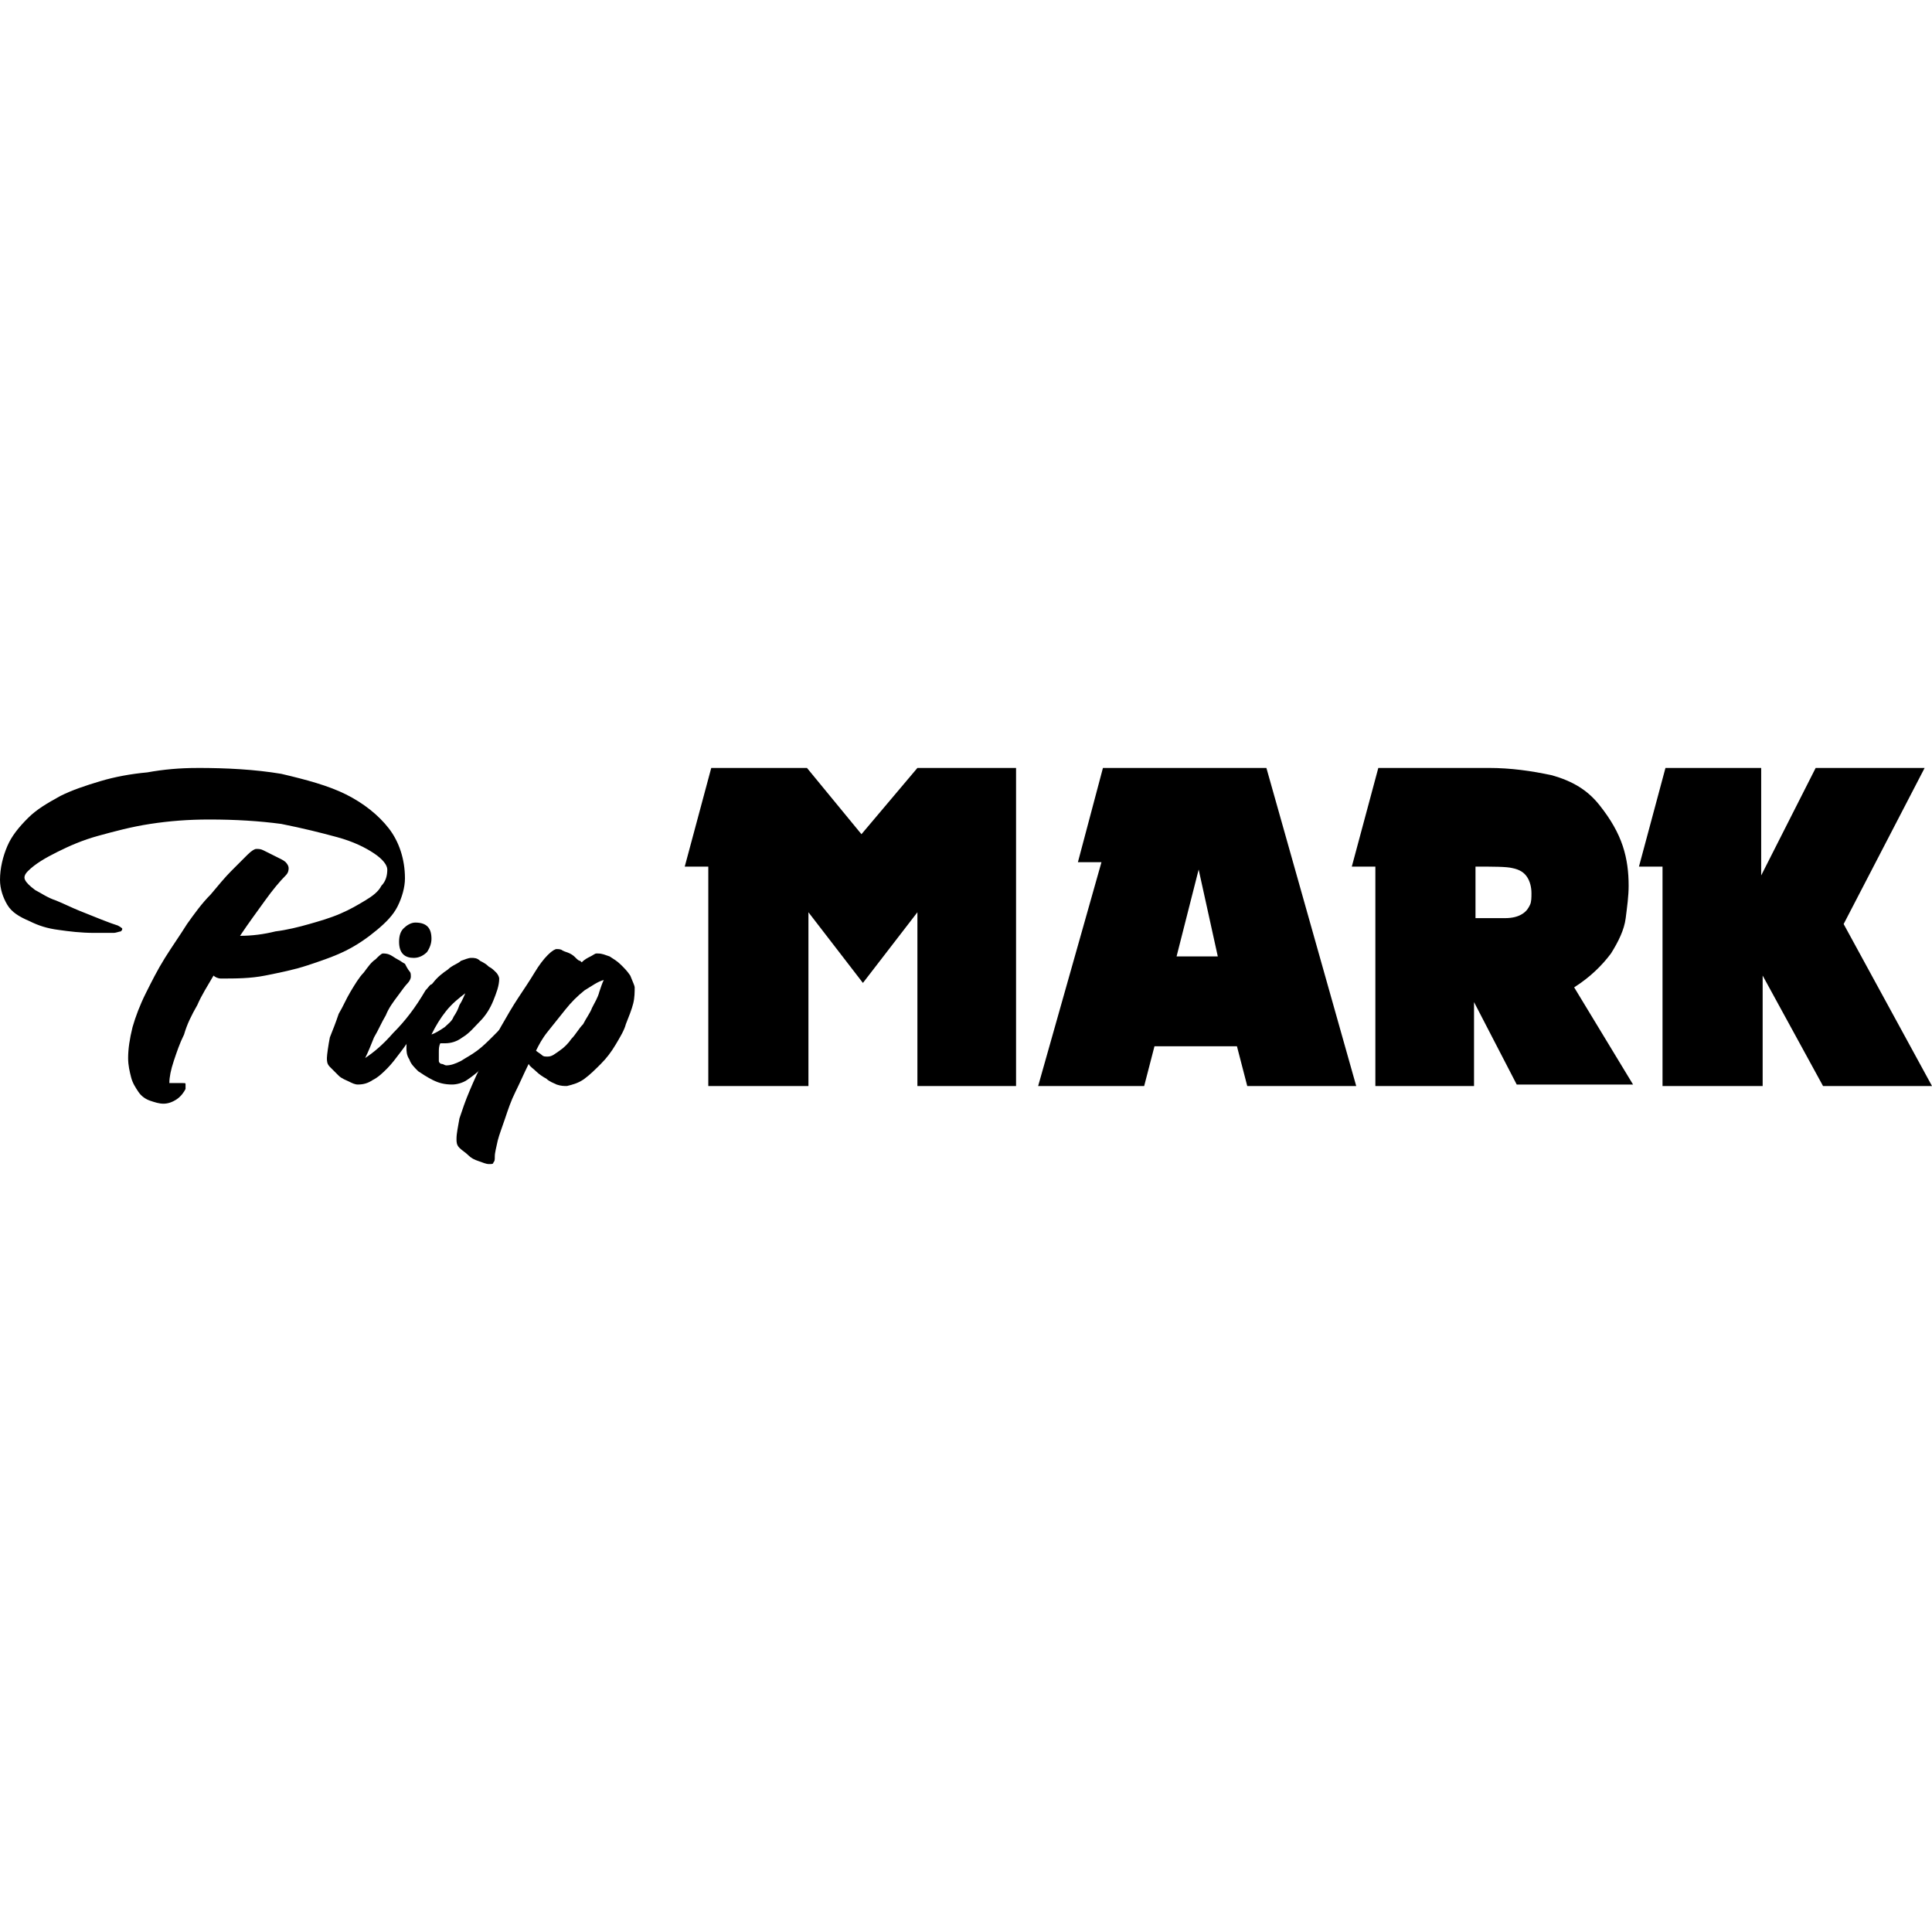 <!-- Generated by IcoMoon.io -->
<svg version="1.1" xmlns="http://www.w3.org/2000/svg" width="1024" height="1024" viewBox="0 0 1024 1024">
<title></title>
<g id="icomoon-ignore">
</g>
<path d="M211.518 499.122c0-3.122 0.78-5.464 2.341-7.023s3.903-3.122 6.244-3.122c6.244 0 8.584 3.122 8.584 8.584 0 2.341-0.78 4.683-2.341 7.023-1.563 1.561-3.903 3.122-7.025 3.122-4.684 0-7.805-2.341-7.805-8.584z"></path>
<path d="M104.588 407.025c15.61 0 30.439 0.781 44.488 3.122 13.268 3.122 24.976 6.244 34.341 10.928s17.171 10.928 22.634 17.951c5.464 7.023 8.584 16.39 8.584 26.537 0 4.683-1.561 10.146-3.903 14.829s-6.242 8.584-10.926 12.488-10.146 7.805-16.39 10.928c-6.244 3.122-13.268 5.464-20.293 7.805s-14.829 3.902-22.634 5.464c-7.805 1.561-15.61 1.561-23.415 1.561-1.561 0-3.122-0.781-3.902-1.561-3.122 5.464-6.244 10.146-8.584 15.61-3.122 5.464-5.463 10.146-7.023 15.61-2.341 4.683-3.902 9.365-5.464 14.049s-2.341 8.584-2.341 11.707c0.781 0 2.341 0 3.122 0s1.561 0 2.341 0c0.781 0 0.781 0 1.561 0 1.561 0 1.561 0 1.561 0.781s0 1.561 0 2.341c-0.781 1.561-2.341 3.902-4.683 5.464s-4.683 2.341-7.023 2.341c-2.341 0-4.683-0.781-7.023-1.561s-4.683-2.341-6.244-4.683c-1.561-2.341-3.122-4.683-3.902-7.805s-1.561-6.244-1.561-10.146c0-4.683 0.781-10.146 2.341-16.39 1.561-5.464 3.902-11.707 7.023-17.951s6.244-12.488 10.146-18.732c3.902-6.244 7.805-11.707 11.707-17.951 3.902-5.464 7.805-10.928 12.488-15.61 3.902-4.683 7.805-9.365 10.928-12.488s6.244-6.244 8.584-8.584c2.341-2.341 3.902-3.122 4.683-3.122 1.561 0 2.341 0 3.902 0.781s3.122 1.561 4.683 2.341c1.561 0.781 3.122 1.561 4.683 2.341s2.341 1.561 2.341 1.561 1.561 1.561 1.561 3.122c0 0.781 0 2.341-1.561 3.902-3.122 3.122-7.023 7.805-10.928 13.268s-8.584 11.707-13.268 18.732c6.244 0 12.488-0.781 18.732-2.341 6.244-0.781 12.488-2.341 17.951-3.902s10.928-3.122 16.39-5.464c5.464-2.341 9.365-4.683 13.268-7.023s7.023-4.683 8.584-7.805c2.341-2.341 3.122-5.463 3.122-8.584 0-2.341-2.342-5.464-7.025-8.584s-10.928-6.244-19.512-8.584c-8.584-2.341-17.951-4.683-29.658-7.023-11.707-1.561-24.195-2.341-38.244-2.341-10.928 0-21.073 0.781-31.221 2.341s-18.732 3.902-27.316 6.244c-8.584 2.341-15.61 5.464-21.854 8.584s-11.707 6.244-15.61 10.146c-1.561 1.561-2.341 3.122-1.561 4.683s2.341 3.122 5.463 5.463c3.122 1.561 6.244 3.902 10.928 5.464 3.902 1.561 8.584 3.902 12.488 5.464s7.805 3.122 11.707 4.683c3.902 1.561 6.244 2.341 8.584 3.122 1.561 0.781 2.341 1.561 2.341 1.561 0 0.781 0 0.781-0.781 1.561-0.781 0-2.341 0.781-3.902 0.781s-3.122 0-5.463 0c-0.781 0-1.561 0-2.341 0s-1.561 0-2.341 0c-7.023 0-13.268-0.781-18.732-1.561-6.244-0.781-10.928-2.341-15.61-4.683-5.464-2.341-9.365-4.683-11.707-8.584s-3.902-8.584-3.902-13.268c0-6.244 1.561-12.488 3.902-17.951s6.244-10.146 10.928-14.829c4.683-4.683 10.146-7.805 17.171-11.707 6.244-3.122 13.268-5.464 21.073-7.805s16.39-3.902 24.976-4.683c8.584-1.561 17.171-2.341 26.537-2.341z"></path>
<path d="M225.563 524.878c1.561-1.561 2.341-3.122 3.121-3.122s0.78 0.781 0.78 3.122c0 1.561-0.78 4.683-2.341 7.023-0.78 1.561-2.341 4.683-3.121 7.023s-3.123 6.244-5.464 9.365c-1.561 3.122-3.901 6.244-6.244 9.365-2.341 3.122-4.682 6.244-7.025 8.584-2.341 2.341-4.682 4.683-7.805 6.244-2.341 1.561-4.683 2.341-7.805 2.341-1.561 0-3.122-0.781-4.683-1.561s-3.902-1.561-5.464-3.122c-1.561-1.561-3.122-3.122-4.683-4.683s-1.561-3.122-1.561-4.683 0.781-7.023 1.561-10.928c1.561-3.902 3.122-7.805 4.683-12.488 2.341-3.902 3.902-7.805 6.244-11.707s4.683-7.805 7.023-10.146c2.341-3.122 3.902-5.464 6.244-7.023 1.561-1.561 3.122-3.122 3.902-3.122s2.341 0 3.903 0.781c1.561 0.781 2.341 1.561 3.901 2.341s2.341 1.561 3.903 2.341c1.561 3.122 2.341 3.902 2.341 3.902 0.78 0.781 0.78 1.561 0.78 3.122 0 0.781-0.78 2.341-1.561 3.122-1.561 1.561-3.123 3.902-5.464 7.023s-4.682 6.244-6.244 10.146c-2.341 3.902-3.902 7.805-6.244 11.707-1.561 3.902-3.122 7.805-4.683 10.928 4.683-3.122 9.365-7.023 14.83-13.268 6.244-6.244 11.706-13.268 17.171-22.634z"></path>
<path d="M278.64 524.877c1.561-1.561 2.341-3.122 3.121-3.122s0.78 0.78 0.78 3.122c0 1.561-1.561 4.683-2.341 7.023-0.78 1.561-2.341 4.683-3.901 7.023-1.563 3.122-3.903 6.244-6.244 9.365-2.343 3.122-4.684 6.244-7.025 9.365s-5.464 6.244-7.805 8.584c-2.341 2.341-5.464 4.683-7.805 6.244s-5.464 2.341-7.805 2.341c-3.903 0-7.025-0.781-10.146-2.341-3.123-1.561-5.464-3.122-7.805-4.683-2.343-2.341-3.903-3.902-4.684-6.244-1.561-2.341-1.561-4.683-1.561-6.244 0-4.683 0.78-9.365 1.561-13.268 1.561-3.902 3.121-7.805 5.464-11.707 2.341-3.902 4.682-7.023 7.025-9.365 2.341-3.122 5.461-5.464 7.805-7.023 2.341-2.341 5.461-3.122 7.023-4.683 2.343-0.781 3.903-1.561 5.464-1.561s3.123 0 4.684 1.561c1.561 0.781 3.121 1.561 4.682 3.122 1.563 0.781 2.343 1.561 3.903 3.122 0.78 0.781 1.561 2.341 1.561 3.122 0 3.902-1.561 7.805-3.121 11.707-1.563 3.902-3.903 7.805-7.025 10.928s-5.464 6.244-9.365 8.584c-3.123 2.341-6.244 3.122-9.368 3.122-0.78 0-1.561 0-2.341 0-0.78 1.561-0.78 3.122-0.78 4.683s0 3.122 0 4.683c0 0.78 0.78 1.561 1.561 1.561s1.561 0.781 2.343 0.781c2.341 0 4.682-0.781 7.803-2.341 2.343-1.561 5.464-3.122 8.587-5.464 3.121-2.341 5.461-4.683 8.584-7.805 3.121-3.122 5.461-5.464 7.805-8.584 2.341-3.122 4.682-5.464 6.242-8.584 0.782-3.122 2.343-5.464 3.123-7.023zM246.639 526.438c-3.123 2.341-7.025 5.464-10.146 9.365-3.123 3.902-5.464 7.805-7.805 12.488 2.341-0.781 4.682-2.341 7.023-3.902 1.563-1.561 3.903-3.122 4.684-5.464 1.561-2.341 2.341-3.902 3.121-6.244 1.563-2.341 2.343-4.683 3.123-6.244z"></path>
<path d="M336.393 523.318c0 2.341 0 5.463-0.78 8.584s-2.341 7.023-3.903 10.928c-0.78 3.122-3.121 7.023-5.461 10.928-2.343 3.902-4.684 7.023-7.805 10.146-3.123 3.122-5.464 5.464-8.584 7.805-3.123 2.341-6.244 3.122-9.365 3.902-1.563 0-3.123 0-5.464-0.781-1.561-0.781-3.903-1.561-5.464-3.122-1.561-0.781-3.901-2.341-5.464-3.902-1.561-1.561-3.121-2.341-3.901-3.902-2.341 4.683-4.684 10.146-7.025 14.829s-3.901 9.365-5.464 14.049c-1.561 4.683-3.121 8.584-3.901 11.707-0.78 3.902-1.561 6.244-1.561 8.586 0 1.561 0 2.341-0.78 3.121 0 0.78-0.78 0.78-2.343 0.78-1.561 0-3.121-0.78-5.461-1.561-2.343-0.78-3.903-1.561-5.464-3.121-1.561-1.562-3.121-2.342-4.684-3.903-1.561-1.561-1.561-3.122-1.561-4.683 0-3.122 0.78-6.244 1.561-10.928 1.563-4.683 3.123-9.365 5.464-14.829s4.684-10.928 7.805-16.39c3.121-5.464 5.464-11.707 8.584-17.171s6.244-10.928 9.365-15.61c3.123-4.683 6.244-9.365 8.584-13.268 2.343-3.902 4.684-7.023 7.025-9.365 2.343-2.341 3.903-3.122 4.684-3.122s2.341 0 3.121 0.781c1.561 0.781 2.343 0.781 3.903 1.561s2.341 1.561 3.121 2.341c0.78 0.781 1.561 1.561 2.341 1.561l0.78 0.781c1.563-1.561 3.123-2.341 4.684-3.122s2.341-1.561 3.121-1.561h0.782c2.341 0 3.901 0.781 6.242 1.561 2.343 1.561 3.903 2.341 6.244 4.683 1.561 1.561 3.123 3.122 4.684 5.464 1.561 3.902 2.341 5.464 2.341 6.244zM290.345 560.001c2.343 0 3.903-1.561 6.244-3.122s4.684-3.902 6.244-6.244c2.341-2.341 3.901-5.464 6.244-7.805 1.561-3.122 3.901-6.244 4.682-8.584 1.561-3.122 3.123-5.464 3.903-8.584 0.78-2.341 1.561-4.683 2.341-6.244-3.121 0.781-6.244 3.122-10.146 5.463-3.903 3.122-7.025 6.244-10.148 10.146-3.121 3.902-6.242 7.805-9.365 11.707-3.121 3.902-4.682 7.023-6.244 10.146 0.782 0.781 2.343 1.561 3.123 2.341s1.561 0.781 3.121 0.781z"></path>
<path d="M428.486 575.611h-53.072v-116.293h-12.488l14.049-52.293h50.731l28.879 35.122 29.658-35.122h52.292v168.585h-52.292v-92.098l-28.879 37.463-28.879-37.463v92.098z"></path>
<path d="M671.216 407.025l47.609 168.585h-57.756l-5.464-21.073h-43.705l-5.464 21.073h-56.195l33.56-118.634h-12.488l13.269-49.951h86.635zM623.605 506.927h21.854l-10.148-46.049-11.706 46.049z"></path>
<path d="M782.044 575.611h-53.072v-116.293h-12.488l14.049-52.293h58.536c11.707 0 22.634 1.561 33.56 3.902 10.928 3.122 18.733 7.805 24.975 15.61 6.244 7.805 10.148 14.829 12.488 21.854s3.121 14.049 3.121 21.073c0 5.464-0.78 10.928-1.561 17.171s-3.901 12.488-7.805 18.732c-4.682 6.244-10.926 12.488-19.511 17.951l31.221 51.512h-61.659l-22.634-43.707v44.488h0.78zM782.044 486.635h15.61c3.903 0 7.025-0.781 9.365-2.341 2.343-1.561 3.123-3.122 3.903-4.683s0.78-3.902 0.78-6.244c0-3.122-0.78-6.244-2.341-8.584-1.563-2.341-3.903-3.902-7.805-4.683-3.123-0.781-10.148-0.781-19.513-0.781v27.316z"></path>
<path d="M934.244 517.074v58.537h-53.074v-116.293h-12.488l14.049-52.293h50.732v56.976l28.877-56.976h57.756l-42.926 82.732 46.83 85.853h-57.756l-32-58.537z"></path>
</svg>
